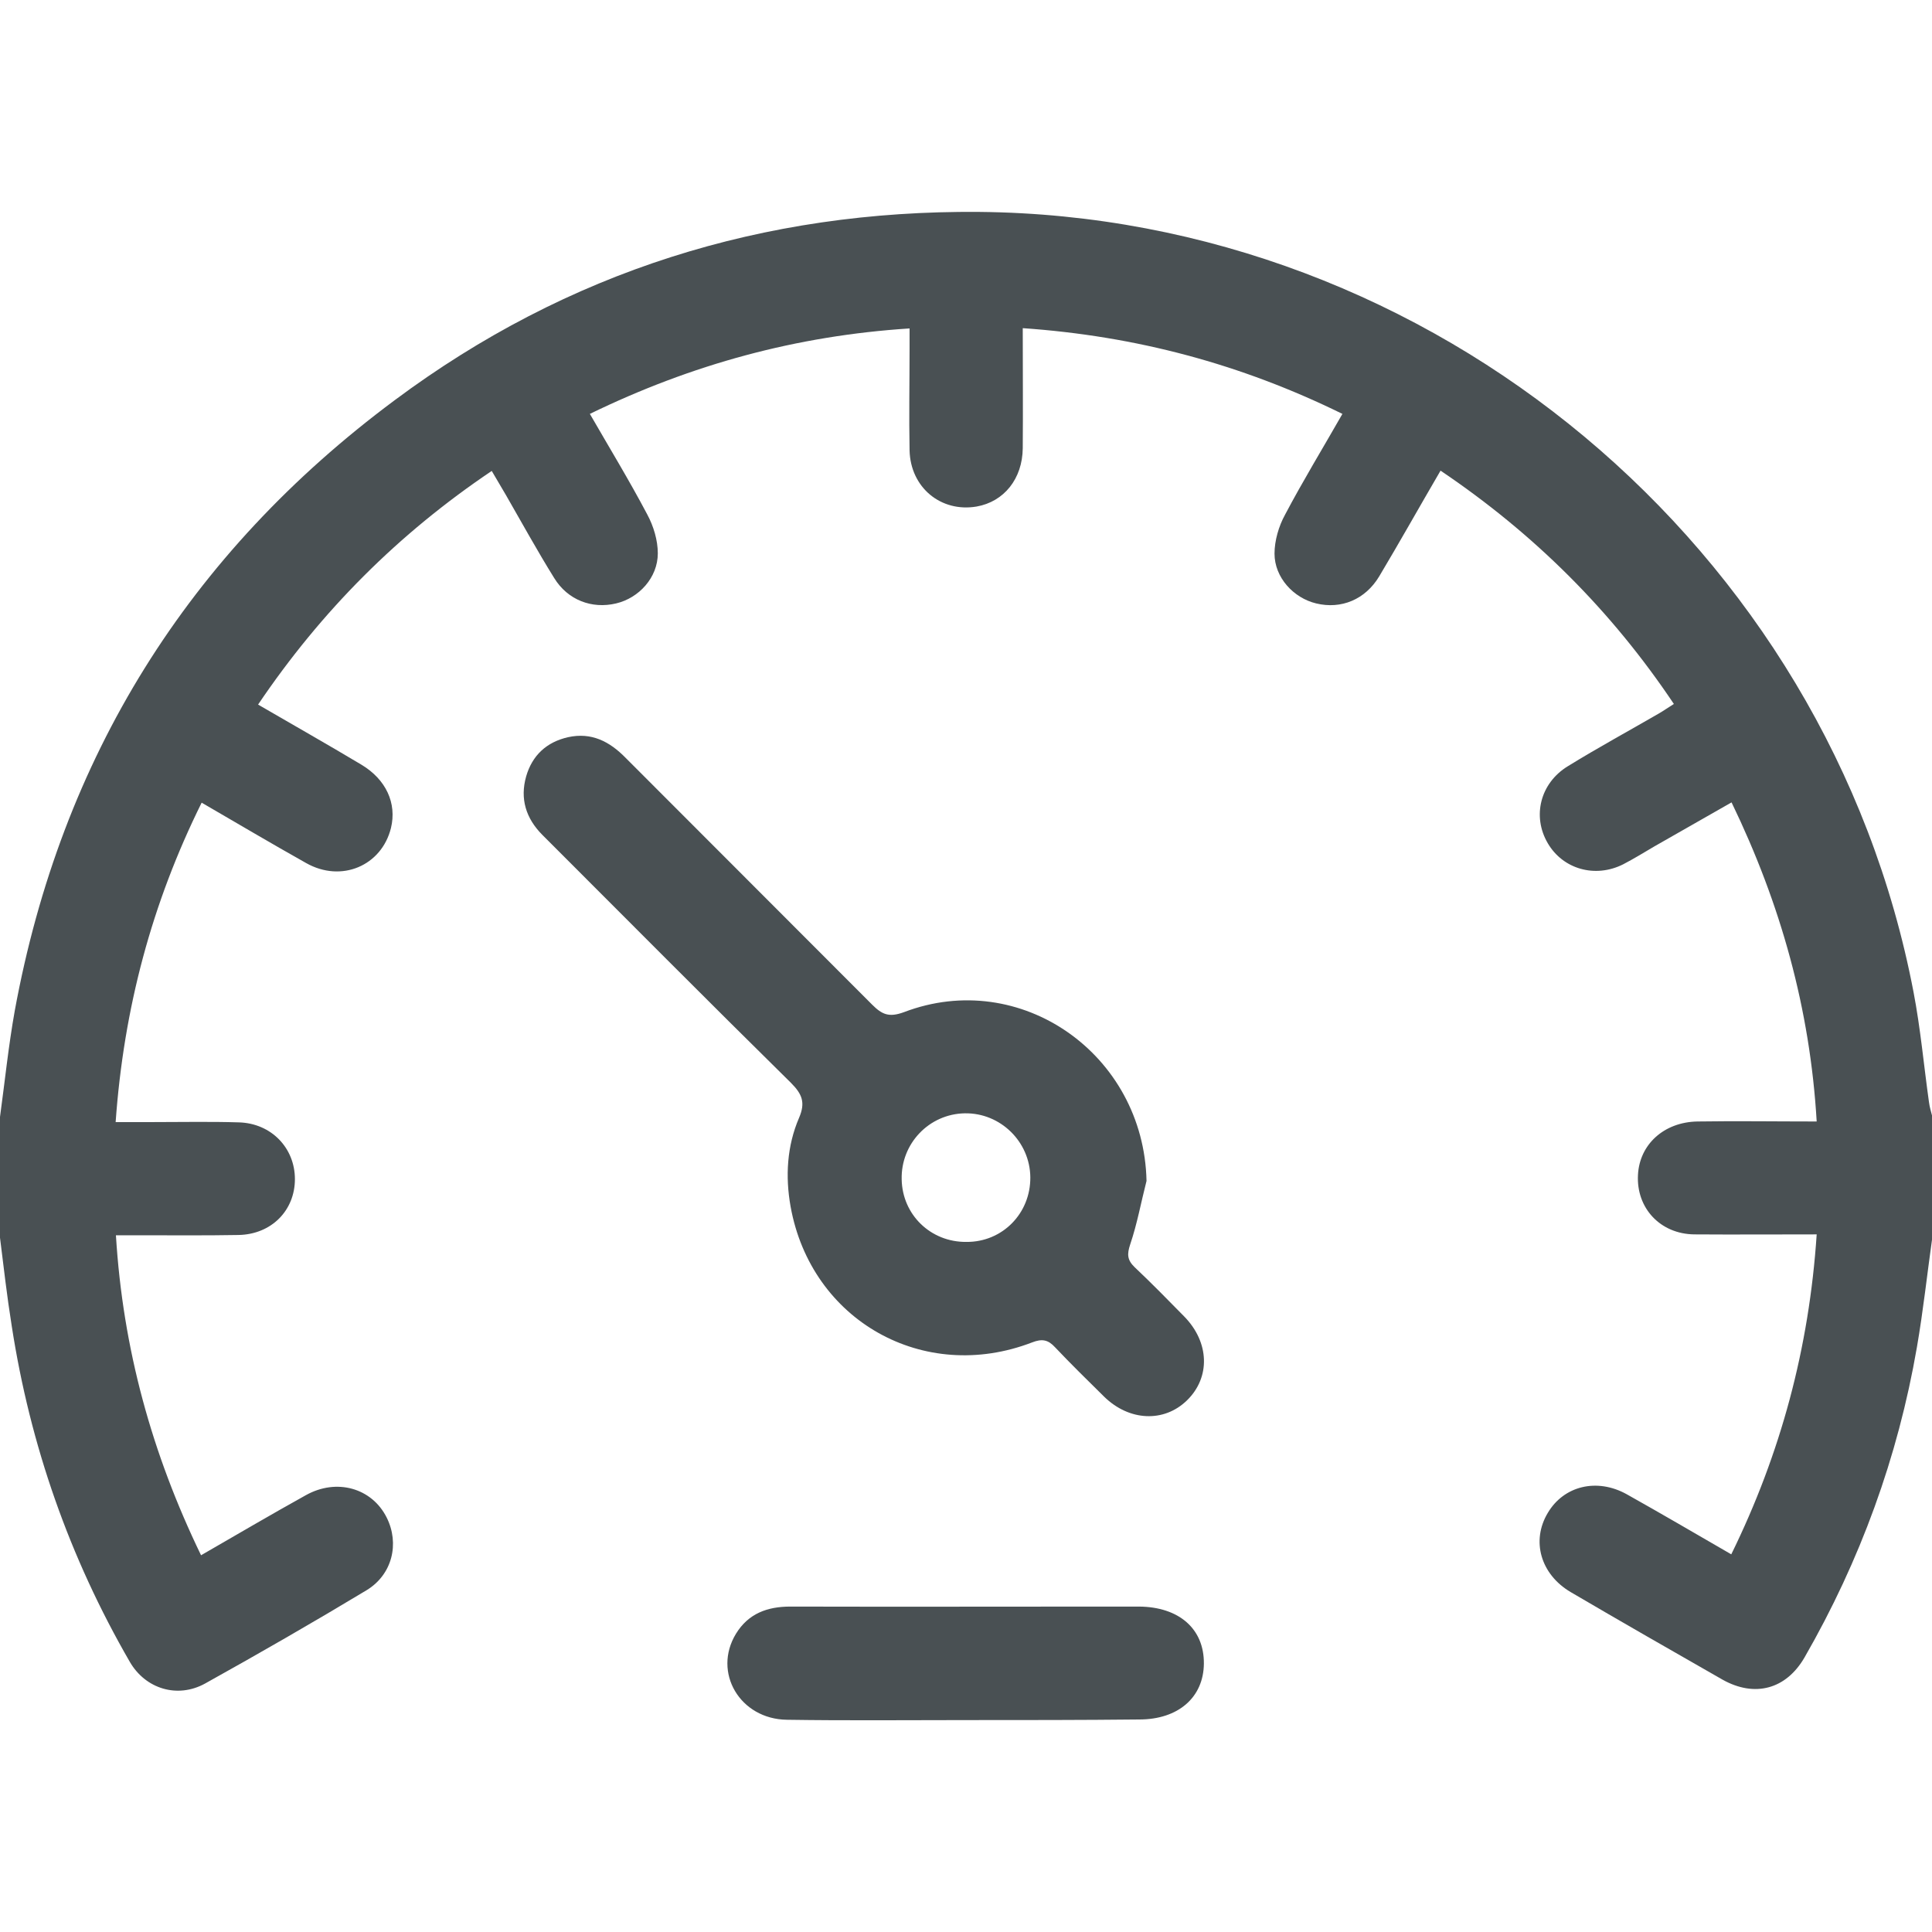 <svg width="48" height="48" viewBox="0 0 48 48" fill="none" xmlns="http://www.w3.org/2000/svg">
<g clip-path="url(#clip0_193_122)">
<path d="M0 27.75C0.12 26.872 0.21 25.988 0.367 25.11C1.522 18.817 4.68 13.755 9.803 9.945C14.1 6.743 18.975 5.22 24.33 5.265C35.587 5.37 45.428 13.59 47.542 24.652C47.715 25.552 47.797 26.475 47.925 27.383C47.94 27.503 47.977 27.622 48.008 27.742C48.008 28.74 48.008 29.745 48.008 30.742C47.88 31.65 47.782 32.565 47.625 33.472C47.153 36.203 46.215 38.775 44.835 41.175C44.377 41.97 43.597 42.18 42.795 41.73C41.535 41.01 40.275 40.29 39.023 39.555C38.273 39.112 38.04 38.28 38.453 37.59C38.85 36.915 39.675 36.712 40.417 37.125C41.273 37.605 42.12 38.1 43.013 38.617C44.242 36.112 44.947 33.495 45.135 30.668C44.085 30.668 43.087 30.675 42.097 30.668C41.25 30.66 40.65 30.015 40.695 29.19C40.733 28.433 41.34 27.878 42.172 27.863C43.14 27.848 44.108 27.863 45.135 27.863C44.97 25.065 44.242 22.462 43.02 19.935C42.36 20.31 41.73 20.67 41.1 21.03C40.845 21.18 40.59 21.337 40.328 21.473C39.63 21.825 38.828 21.593 38.453 20.948C38.062 20.28 38.265 19.455 38.955 19.035C39.697 18.578 40.47 18.157 41.22 17.723C41.325 17.663 41.43 17.587 41.587 17.49C40.035 15.172 38.115 13.26 35.79 11.693C35.265 12.592 34.778 13.463 34.267 14.318C33.922 14.895 33.322 15.143 32.7 14.992C32.138 14.857 31.665 14.348 31.665 13.755C31.665 13.432 31.77 13.072 31.927 12.787C32.37 11.947 32.865 11.137 33.352 10.283C30.832 9.045 28.223 8.348 25.41 8.153C25.41 9.173 25.418 10.155 25.41 11.137C25.402 11.895 24.945 12.465 24.262 12.585C23.378 12.735 22.62 12.113 22.598 11.19C22.582 10.35 22.598 9.503 22.598 8.663C22.598 8.513 22.598 8.355 22.598 8.16C19.793 8.34 17.183 9.053 14.655 10.283C15.143 11.13 15.637 11.94 16.08 12.78C16.238 13.072 16.343 13.425 16.343 13.748C16.343 14.348 15.877 14.857 15.307 14.992C14.707 15.135 14.107 14.91 13.77 14.363C13.35 13.688 12.967 12.99 12.57 12.3C12.457 12.113 12.352 11.925 12.217 11.7C9.9 13.26 7.987 15.172 6.412 17.505C7.29 18.015 8.137 18.495 8.977 18.997C9.592 19.365 9.863 19.957 9.713 20.573C9.48 21.51 8.482 21.938 7.605 21.442C6.75 20.962 5.902 20.46 5.01 19.942C3.772 22.44 3.075 25.05 2.873 27.878C3.195 27.878 3.487 27.878 3.78 27.878C4.5 27.878 5.22 27.863 5.933 27.885C6.742 27.907 7.327 28.523 7.327 29.295C7.327 30.075 6.742 30.668 5.925 30.683C5.1 30.698 4.268 30.69 3.442 30.69C3.277 30.69 3.105 30.69 2.88 30.69C3.053 33.51 3.772 36.112 4.995 38.64C5.88 38.13 6.735 37.627 7.598 37.148C8.363 36.72 9.24 36.968 9.607 37.703C9.93 38.347 9.75 39.12 9.105 39.51C7.785 40.305 6.442 41.078 5.093 41.828C4.41 42.203 3.615 41.962 3.225 41.288C1.725 38.693 0.75 35.91 0.292 32.947C0.172 32.197 0.09 31.47 0 30.75C0 29.745 0 28.747 0 27.75Z" fill="#495053"/>
<path d="M28.485 29.34C28.35 29.865 28.253 30.405 28.08 30.915C27.997 31.163 28.005 31.305 28.192 31.485C28.613 31.883 29.017 32.295 29.422 32.708C30.052 33.352 30.075 34.222 29.49 34.792C28.92 35.347 28.058 35.31 27.435 34.703C27.023 34.297 26.61 33.892 26.212 33.472C26.04 33.285 25.89 33.255 25.642 33.352C22.95 34.388 20.152 32.812 19.642 29.977C19.508 29.227 19.552 28.47 19.852 27.773C20.017 27.39 19.927 27.18 19.65 26.902C17.58 24.863 15.533 22.8 13.477 20.745C13.065 20.332 12.915 19.845 13.072 19.29C13.223 18.765 13.582 18.435 14.115 18.315C14.693 18.188 15.143 18.42 15.54 18.825C17.58 20.872 19.628 22.913 21.668 24.96C21.915 25.207 22.087 25.282 22.455 25.148C25.358 24.038 28.418 26.198 28.485 29.34ZM25.598 29.25C25.59 28.365 24.855 27.645 23.97 27.66C23.085 27.675 22.38 28.41 22.402 29.302C22.418 30.18 23.122 30.863 24.008 30.855C24.9 30.863 25.605 30.15 25.598 29.25Z" fill="#495053"/>
<path d="M24 42.735C22.515 42.735 21.03 42.75 19.552 42.727C18.383 42.712 17.7 41.55 18.285 40.59C18.593 40.087 19.065 39.915 19.635 39.915C22.32 39.922 25.005 39.915 27.69 39.915C27.892 39.915 28.095 39.915 28.297 39.915C29.295 39.922 29.918 40.47 29.91 41.333C29.902 42.172 29.273 42.72 28.305 42.72C26.88 42.735 25.44 42.735 24 42.735Z" fill="#495053"/>
</g>
<defs>
<clipPath id="clip0_193_122">
<rect width="48" height="48" fill="white"/>
</clipPath>
</defs>
</svg>
